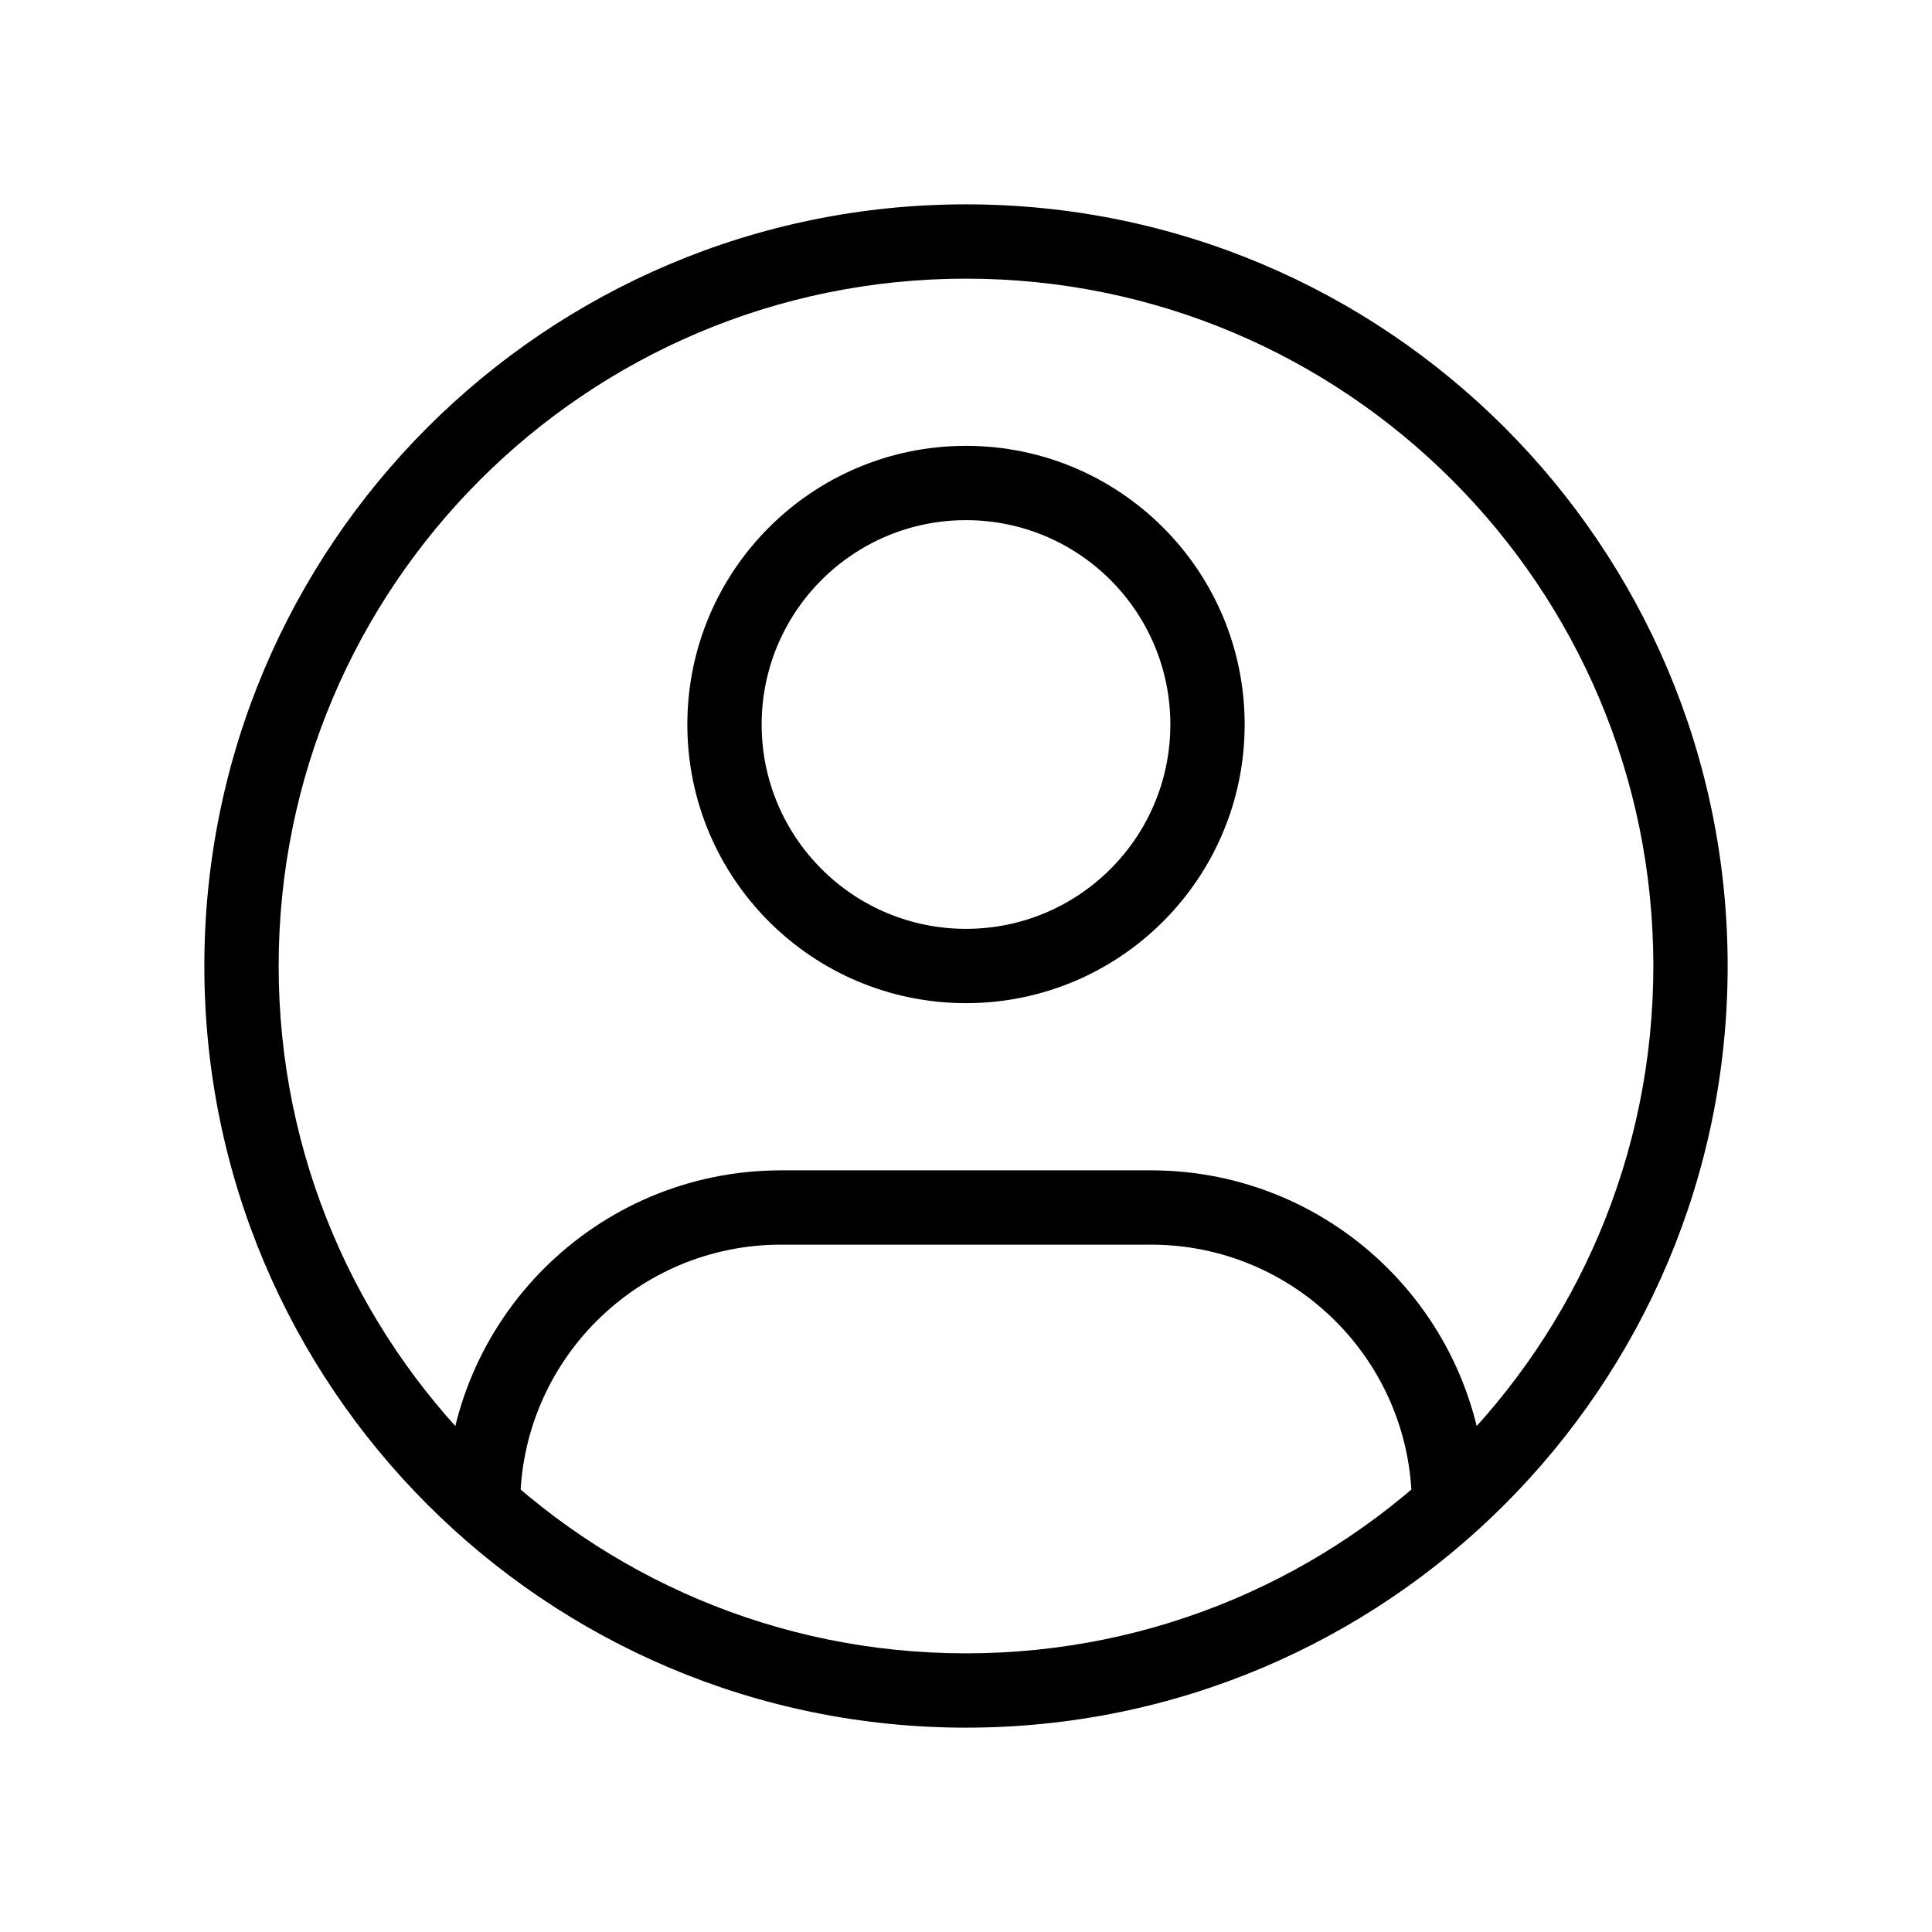 <svg width="39" height="39" viewBox="0 0 39 39" fill="none" xmlns="http://www.w3.org/2000/svg">
<path d="M15.766 25.125H23.234V23.625H15.766V25.125ZM23.234 25.125C26.142 25.125 28.5 27.483 28.5 30.391H30C30 26.654 26.971 23.625 23.234 23.625V25.125ZM15.766 23.625C12.029 23.625 9 26.654 9 30.391H10.5C10.5 27.483 12.858 25.125 15.766 25.125V23.625ZM23.625 14.625C23.625 16.903 21.778 18.75 19.5 18.75V20.25C22.607 20.25 25.125 17.732 25.125 14.625H23.625ZM19.5 18.75C17.222 18.75 15.375 16.903 15.375 14.625H13.875C13.875 17.732 16.393 20.25 19.5 20.25V18.75ZM15.375 14.625C15.375 12.347 17.222 10.5 19.5 10.5V9C16.393 9 13.875 11.518 13.875 14.625H15.375ZM19.5 10.5C21.778 10.5 23.625 12.347 23.625 14.625H25.125C25.125 11.518 22.607 9 19.5 9V10.5ZM33.375 19.5C33.375 27.163 27.163 33.375 19.5 33.375V34.875C27.991 34.875 34.875 27.991 34.875 19.5H33.375ZM19.5 33.375C11.837 33.375 5.625 27.163 5.625 19.5H4.125C4.125 27.991 11.009 34.875 19.5 34.875V33.375ZM5.625 19.5C5.625 11.837 11.837 5.625 19.5 5.625V4.125C11.009 4.125 4.125 11.009 4.125 19.5H5.625ZM19.5 5.625C27.163 5.625 33.375 11.837 33.375 19.5H34.875C34.875 11.009 27.991 4.125 19.5 4.125V5.625Z" fill="#"/>
</svg>
